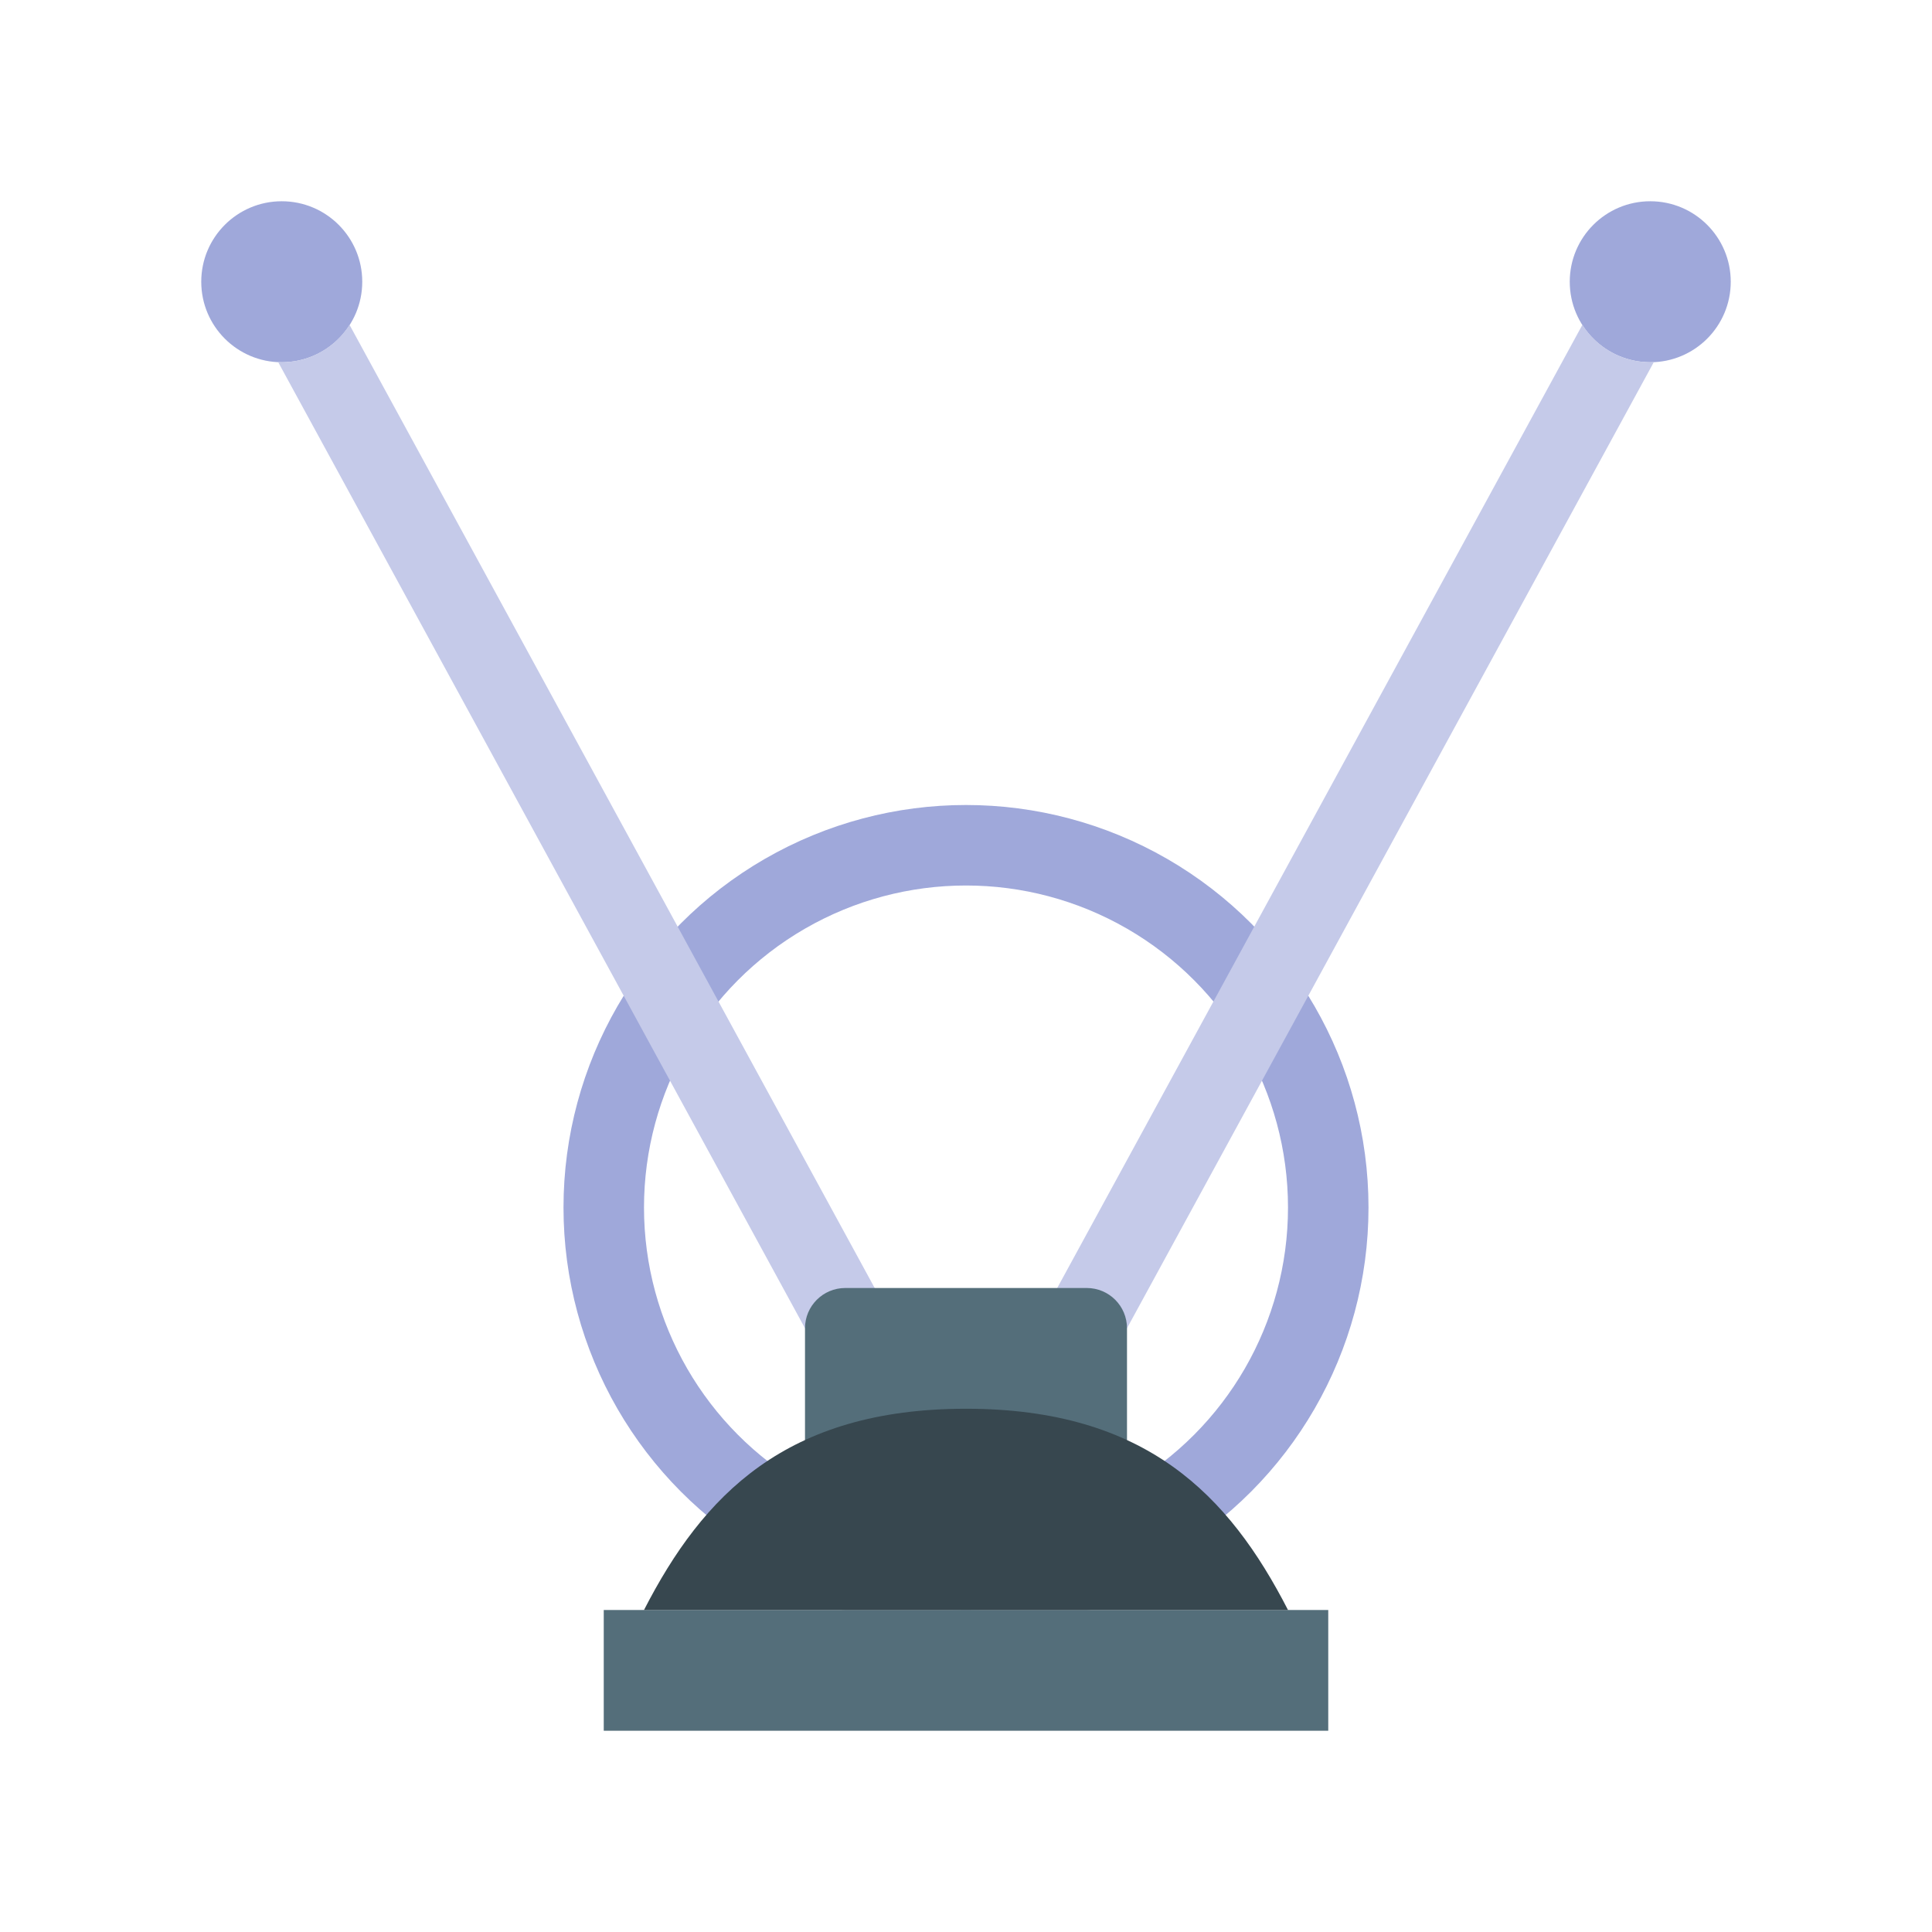<?xml version="1.0" encoding="utf-8"?>
<!-- Generator: Adobe Illustrator 15.0.0, SVG Export Plug-In . SVG Version: 6.00 Build 0)  -->
<!DOCTYPE svg PUBLIC "-//W3C//DTD SVG 1.1//EN" "http://www.w3.org/Graphics/SVG/1.1/DTD/svg11.dtd">
<svg version="1.1"  xmlns="http://www.w3.org/2000/svg" xmlns:xlink="http://www.w3.org/1999/xlink" x="0px" y="0px"
	 width="48px" height="48px" viewBox="0 0 48 48" enable-background="new 0 0 48 48" xml:space="preserve">
<g>
	<circle fill="none" stroke="#9FA8DA" stroke-width="2" cx="24" cy="30" r="9"/>
	<circle fill="#9FA8DA" cx="41" cy="7" r="2"/>
	<circle fill="#9FA8DA" cx="7" cy="7" r="2"/>
</g>
<g>
	<path fill="#C5CAE9" d="M41,9c-0.71,0-1.329-0.372-1.686-0.93l-13.09,24.008L28,33L41.092,8.991C41.063,8.992,41.031,9,41,9z"/>
	<path fill="#C5CAE9" d="M8.684,8.071C8.329,8.628,7.709,9,7,9C6.969,9,6.939,8.992,6.908,8.991L20,33l1.774-0.922L8.684,8.071z"/>
</g>
<path fill="#546E7A" d="M28,39c0,0.553-0.447,1-1,1h-6c-0.552,0-1-0.447-1-1v-6c0-0.553,0.448-1,1-1h6c0.553,0,1,0.447,1,1V39z"/>
<g>
	<rect x="15" y="40" fill="#546E7A" width="18" height="3"/>
</g>
<path fill="#37474F" d="M32,40c-1.465-2.854-3.529-5-8-5c-4.472,0-6.534,2.146-8,5H32z"/>
</svg>
